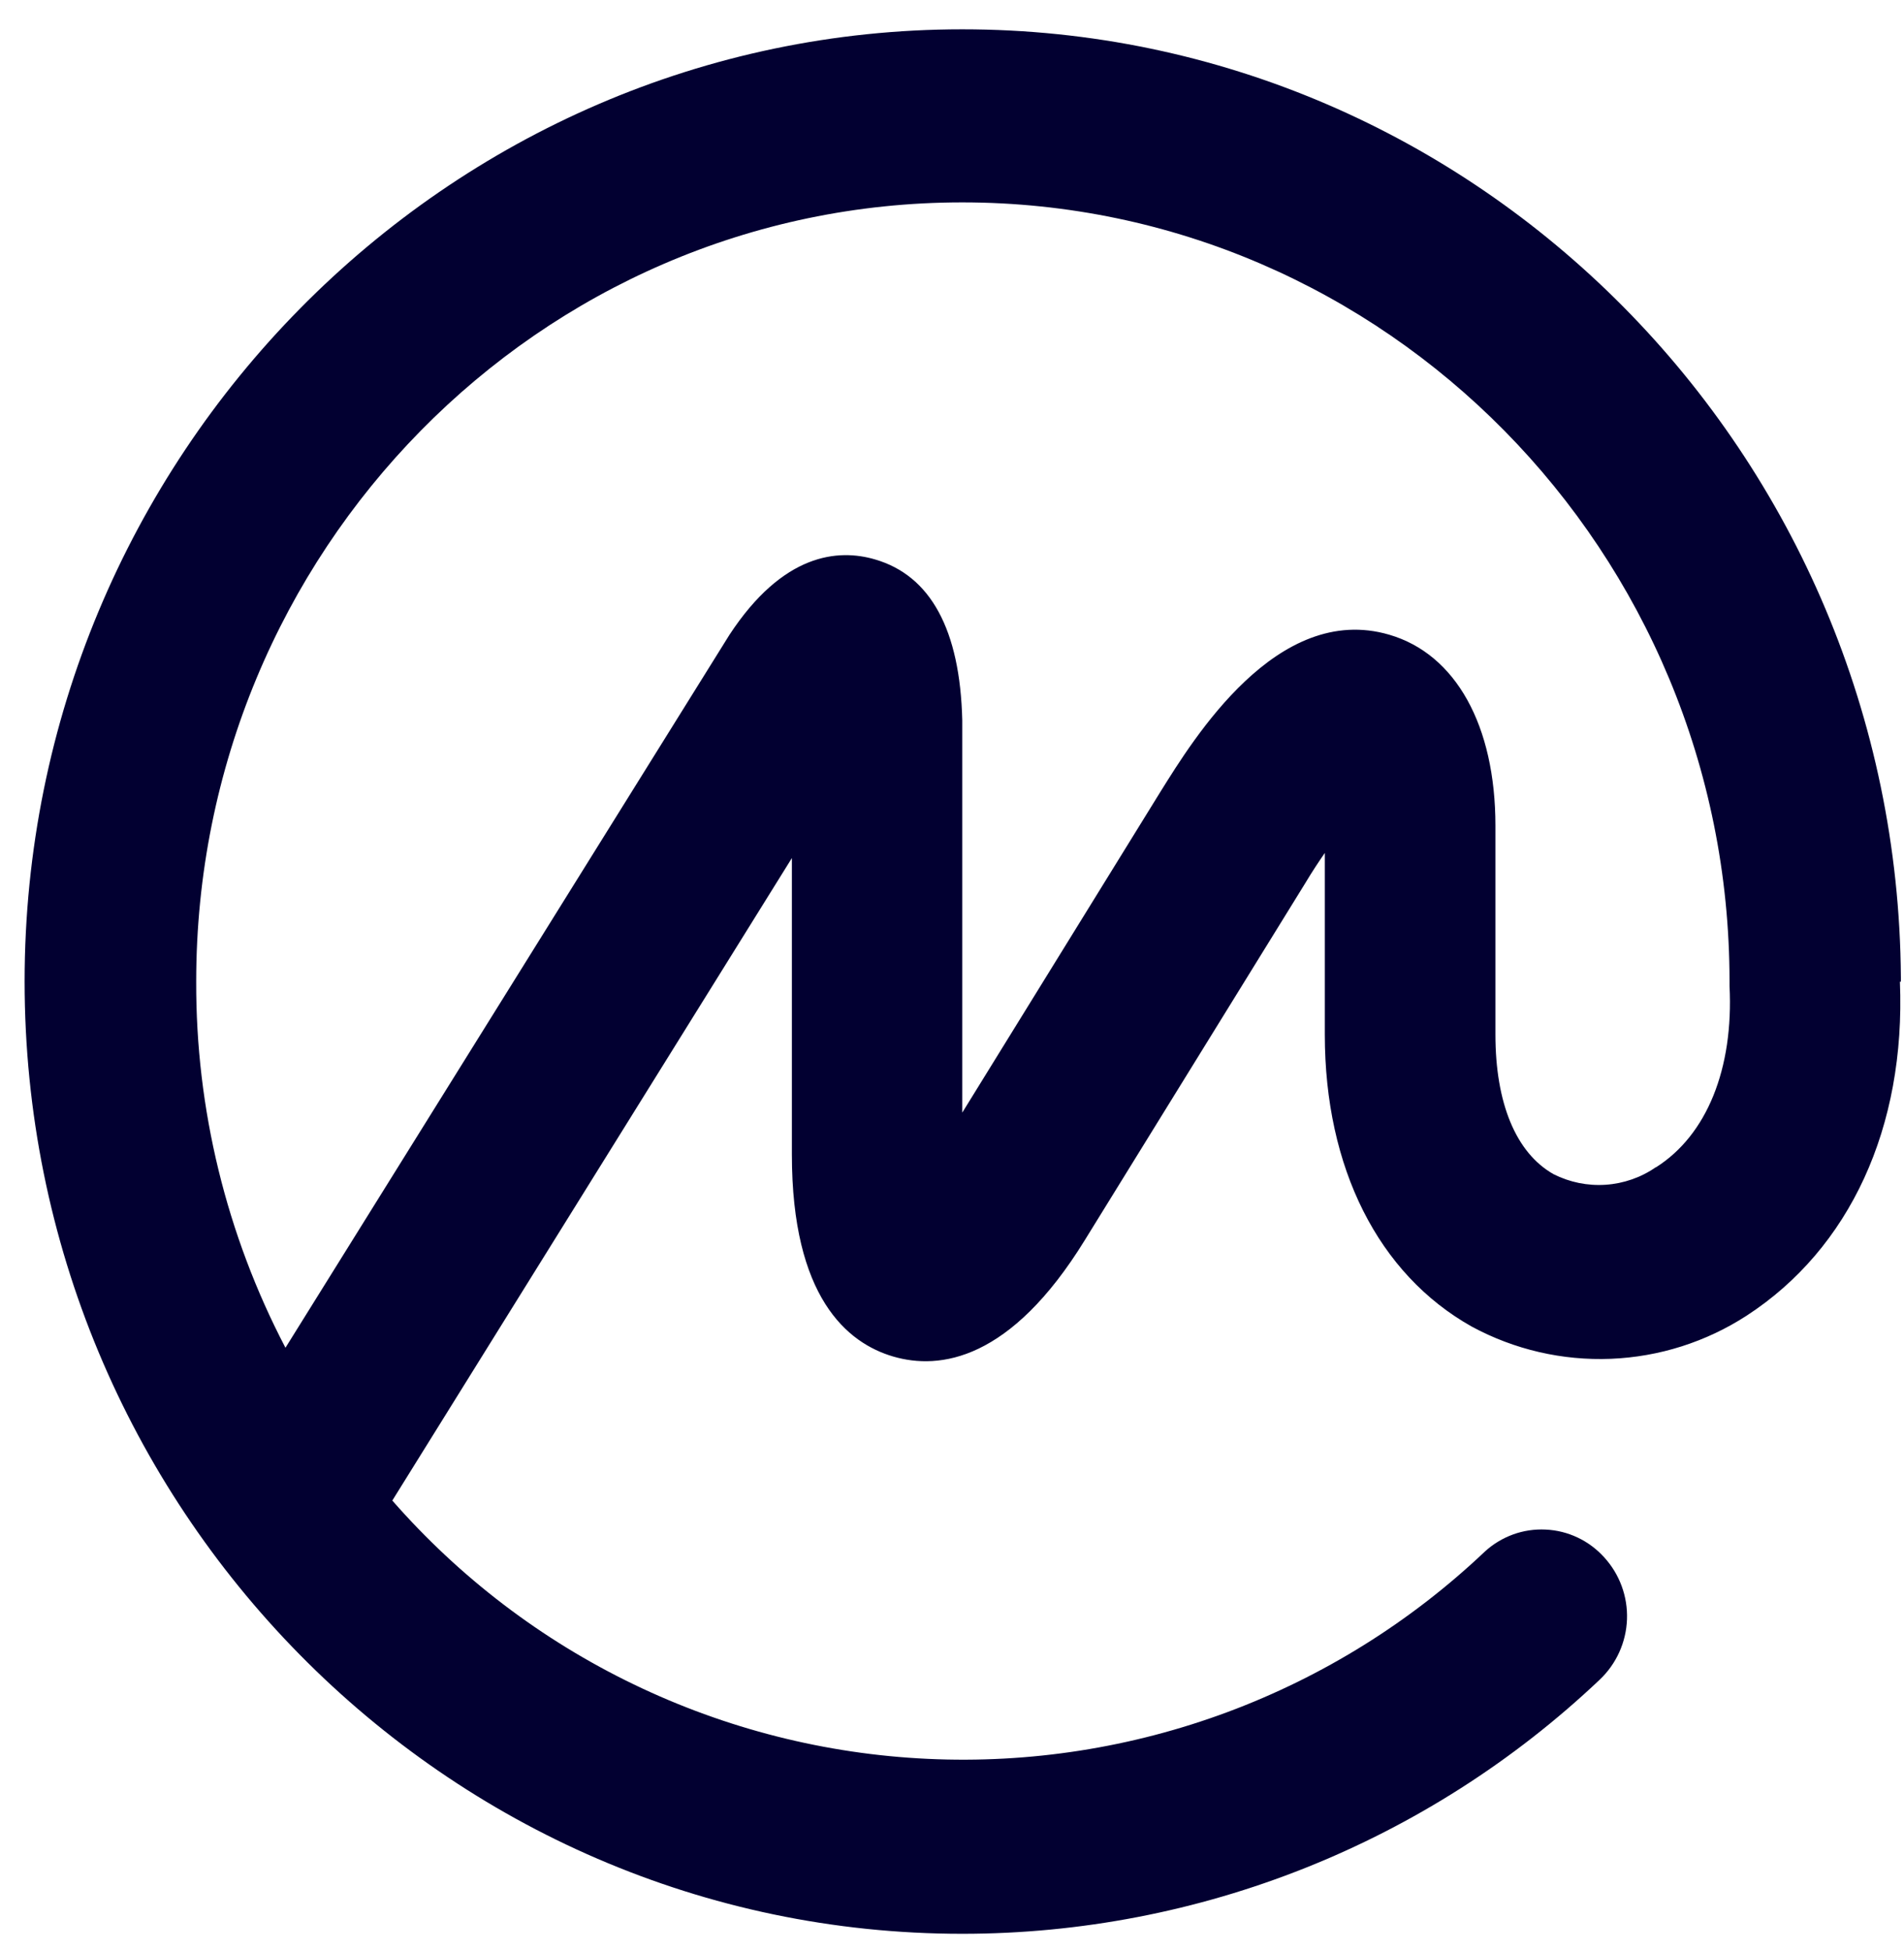 <svg width="41" height="42" viewBox="0 0 41 42" fill="none" xmlns="http://www.w3.org/2000/svg">
<path d="M35.654 25.129C35.335 25.349 34.962 25.479 34.574 25.505C34.187 25.531 33.8 25.452 33.453 25.277C32.64 24.817 32.202 23.741 32.202 22.273V17.776C32.202 15.617 31.347 14.081 29.916 13.664C27.499 12.956 25.694 15.918 24.997 17.031L20.721 23.952V15.506C20.674 13.558 20.04 12.391 18.842 12.043C18.05 11.811 16.862 11.906 15.706 13.669L6.147 29.014C4.875 26.58 4.215 23.873 4.225 21.128C4.225 11.879 11.615 4.357 20.721 4.357C29.827 4.357 37.243 11.879 37.243 21.128V21.175C37.243 21.175 37.243 21.207 37.243 21.223C37.333 23.012 36.752 24.437 35.66 25.129H35.654ZM40.933 21.133V21.043C40.859 9.773 31.822 0.631 20.721 0.631C9.62 0.631 0.53 9.826 0.53 21.128C0.53 32.429 9.588 41.63 20.721 41.63C25.827 41.63 30.739 39.672 34.446 36.161C34.805 35.822 35.017 35.355 35.035 34.861C35.053 34.367 34.875 33.886 34.541 33.522C34.38 33.345 34.187 33.201 33.971 33.099C33.755 32.997 33.522 32.939 33.283 32.928C33.045 32.916 32.806 32.952 32.582 33.033C32.358 33.115 32.151 33.239 31.975 33.401C30.379 34.914 28.494 36.09 26.432 36.857C24.37 37.624 22.175 37.967 19.978 37.864C17.78 37.762 15.627 37.216 13.645 36.26C11.664 35.305 9.896 33.958 8.448 32.303L17.052 18.472V24.854C17.052 27.921 18.24 28.914 19.238 29.204C20.235 29.494 21.761 29.294 23.36 26.697L28.111 19.006C28.259 18.758 28.401 18.546 28.528 18.362V22.273C28.528 25.139 29.679 27.43 31.695 28.56C32.612 29.055 33.645 29.294 34.687 29.252C35.728 29.21 36.739 28.889 37.613 28.322C39.83 26.881 41.039 24.274 40.912 21.133H40.933Z" fill="#020031"/>
</svg>
